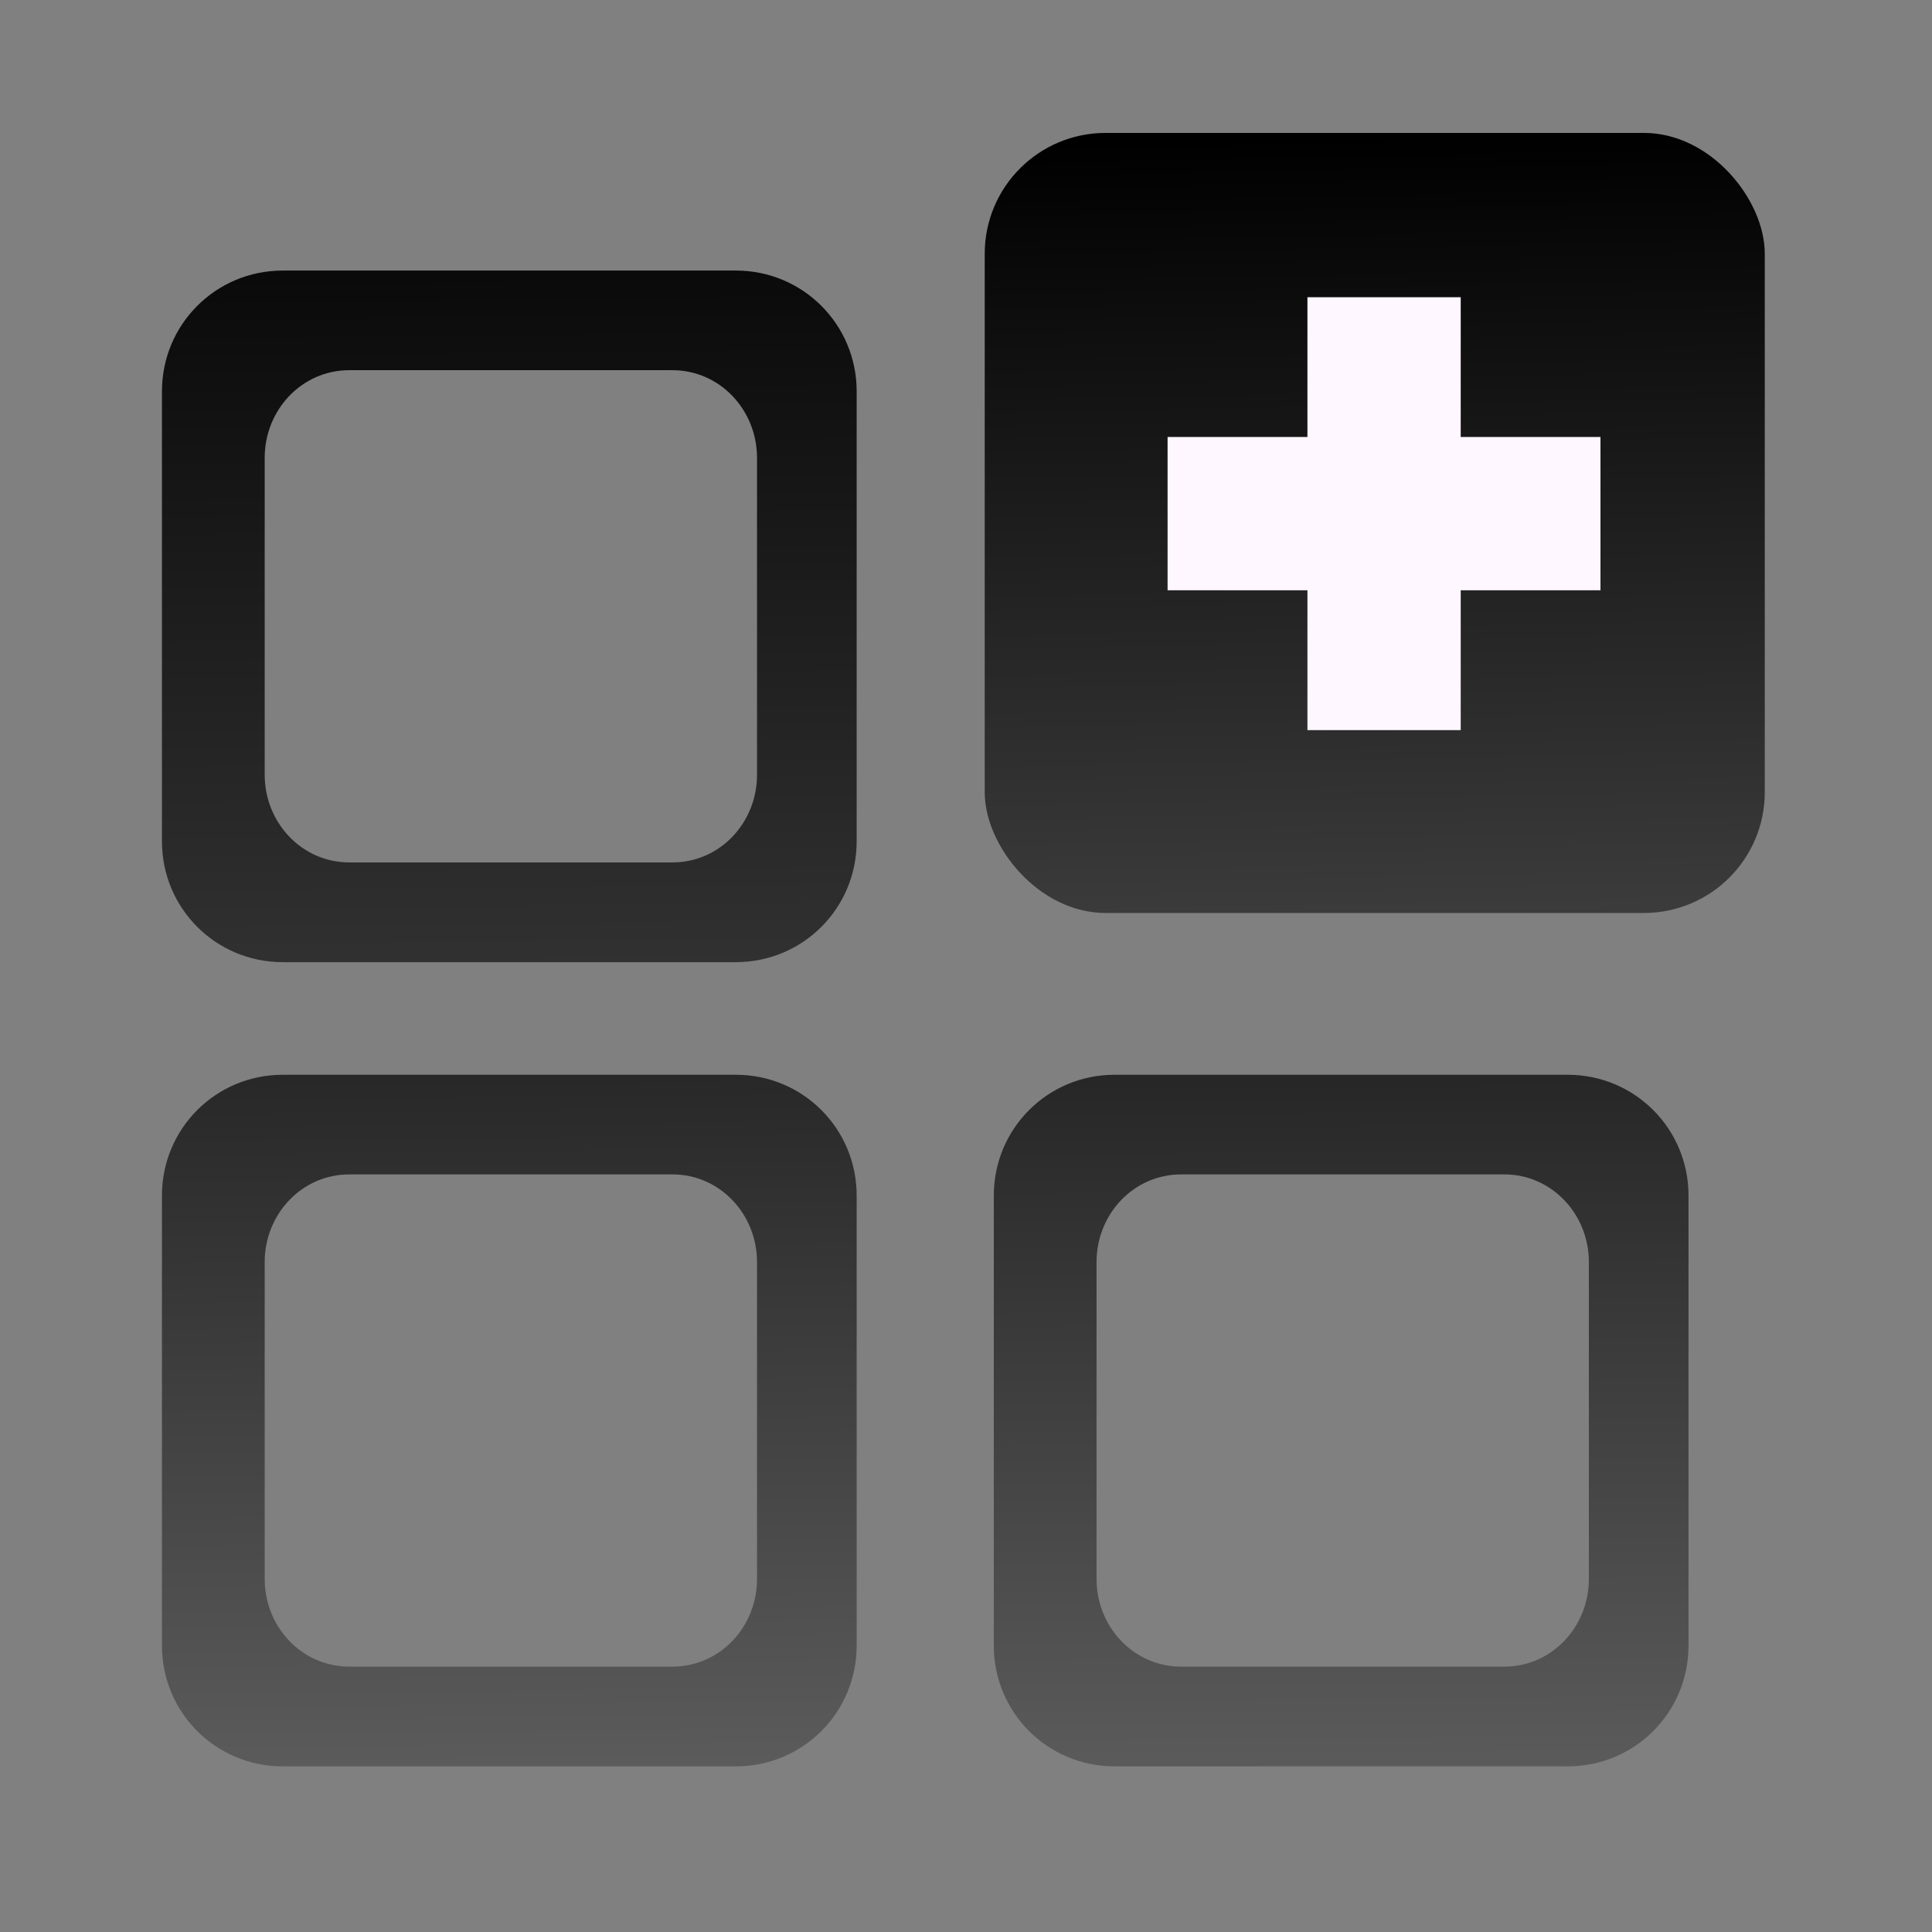<?xml version="1.0" encoding="UTF-8" standalone="no"?>
<!-- Created with Inkscape (http://www.inkscape.org/) -->

<svg
   xmlns:dc="http://purl.org/dc/elements/1.1/"
   xmlns:cc="http://creativecommons.org/ns#"
   xmlns:rdf="http://www.w3.org/1999/02/22-rdf-syntax-ns#"
   xmlns:svg="http://www.w3.org/2000/svg"
   xmlns="http://www.w3.org/2000/svg"
   xmlns:xlink="http://www.w3.org/1999/xlink"
   xmlns:sodipodi="http://sodipodi.sourceforge.net/DTD/sodipodi-0.dtd"
   xmlns:inkscape="http://www.inkscape.org/namespaces/inkscape"
   width="40"
   height="40"
   id="svg3352"
   version="1.1"
   inkscape:version="0.48.2 r9819"
   sodipodi:docname="icon-m-add-application.svg">
  <rect width="100%" height="100%" fill="#808080" stroke="none"/>
  <defs
     id="defs3354">
    <linearGradient
       id="linearGradient24536">
      <stop
         style="stop-color:#010000;stop-opacity:1;"
         offset="0"
         id="stop24538" />
      <stop
         style="stop-color:#010000;stop-opacity:0.277;"
         offset="1"
         id="stop24540" />
    </linearGradient>
    <linearGradient
       inkscape:collect="always"
       id="linearGradient24528">
      <stop
         style="stop-color:#010000;stop-opacity:1;"
         offset="0"
         id="stop24530" />
      <stop
         style="stop-color:#010000;stop-opacity:0;"
         offset="1"
         id="stop24532" />
    </linearGradient>
    <linearGradient
       inkscape:collect="always"
       id="linearGradient24520">
      <stop
         style="stop-color:#010000;stop-opacity:1;"
         offset="0"
         id="stop24522" />
      <stop
         style="stop-color:#010000;stop-opacity:0;"
         offset="1"
         id="stop24524" />
    </linearGradient>
    <linearGradient
       inkscape:collect="always"
       id="linearGradient24512">
      <stop
         style="stop-color:#000000;stop-opacity:1;"
         offset="0"
         id="stop24514" />
      <stop
         style="stop-color:#000000;stop-opacity:0;"
         offset="1"
         id="stop24516" />
    </linearGradient>
    <linearGradient
       inkscape:collect="always"
       xlink:href="#linearGradient16792"
       id="linearGradient4656"
       gradientUnits="userSpaceOnUse"
       gradientTransform="matrix(0,1.548,-1.548,0,-272.041,-201.372)"
       x1="465.107"
       y1="-224.946"
       x2="478.959"
       y2="-224.946" />
    <linearGradient
       id="linearGradient16792">
      <stop
         style="stop-color:#000000;stop-opacity:1;"
         offset="0"
         id="stop16794" />
      <stop
         id="stop16800"
         offset="0.726"
         style="stop-color:#000000;stop-opacity:0.702;" />
      <stop
         style="stop-color:#000000;stop-opacity:0.408;"
         offset="1"
         id="stop16796" />
    </linearGradient>
    <linearGradient
       y2="-224.946"
       x2="478.959"
       y1="-224.946"
       x1="465.107"
       gradientTransform="matrix(0,1.548,-1.548,0,294.348,-273.144)"
       gradientUnits="userSpaceOnUse"
       id="linearGradient3350"
       xlink:href="#linearGradient16792"
       inkscape:collect="always" />
    <linearGradient
       inkscape:collect="always"
       xlink:href="#linearGradient24512"
       id="linearGradient24518"
       x1="626.029"
       y1="449.191"
       x2="626.386"
       y2="466.477"
       gradientUnits="userSpaceOnUse"
       gradientTransform="translate(-1.548,-0.042)" />
    <linearGradient
       inkscape:collect="always"
       xlink:href="#linearGradient24520"
       id="linearGradient24526"
       x1="626.015"
       y1="454.122"
       x2="626.06"
       y2="471.657"
       gradientUnits="userSpaceOnUse"
       gradientTransform="translate(-1.012,-0.578)" />
    <linearGradient
       inkscape:collect="always"
       xlink:href="#linearGradient24528"
       id="linearGradient24534"
       x1="616.729"
       y1="451.014"
       x2="616.703"
       y2="466.479"
       gradientUnits="userSpaceOnUse" />
    <linearGradient
       inkscape:collect="always"
       xlink:href="#linearGradient24536"
       id="linearGradient24542"
       x1="616.979"
       y1="449.3"
       x2="617.167"
       y2="466.3"
       gradientUnits="userSpaceOnUse"
       gradientTransform="translate(-1.012,-0.578)" />
    <linearGradient
       inkscape:collect="always"
       xlink:href="#linearGradient24520"
       id="linearGradient24546"
       gradientUnits="userSpaceOnUse"
       x1="625.872"
       y1="453.872"
       x2="626.06"
       y2="471.657"
       gradientTransform="translate(-9.619,-0.578)" />
    <linearGradient
       inkscape:collect="always"
       xlink:href="#linearGradient24512"
       id="linearGradient24555"
       gradientUnits="userSpaceOnUse"
       gradientTransform="translate(-1.548,-0.042)"
       x1="626.029"
       y1="449.191"
       x2="626.386"
       y2="466.477" />
    <linearGradient
       inkscape:collect="always"
       xlink:href="#linearGradient24536"
       id="linearGradient24557"
       gradientUnits="userSpaceOnUse"
       gradientTransform="translate(-1.012,-0.578)"
       x1="616.979"
       y1="449.3"
       x2="617.167"
       y2="466.3" />
    <linearGradient
       inkscape:collect="always"
       xlink:href="#linearGradient24520"
       id="linearGradient24559"
       gradientUnits="userSpaceOnUse"
       gradientTransform="translate(-1.012,-0.578)"
       x1="626.015"
       y1="454.122"
       x2="626.06"
       y2="471.657" />
    <linearGradient
       inkscape:collect="always"
       xlink:href="#linearGradient24520"
       id="linearGradient24561"
       gradientUnits="userSpaceOnUse"
       gradientTransform="translate(-9.619,-0.578)"
       x1="625.872"
       y1="453.872"
       x2="626.06"
       y2="471.657" />
  </defs>
  <sodipodi:namedview
     id="base"
     pagecolor="#ffffff"
     bordercolor="#666666"
     borderopacity="1.0"
     inkscape:pageopacity="0.0"
     inkscape:pageshadow="2"
     inkscape:zoom="19.025"
     inkscape:cx="20"
     inkscape:cy="20"
     inkscape:document-units="px"
     inkscape:current-layer="layer1"
     showgrid="false"
     fit-margin-top="0"
     fit-margin-left="0"
     fit-margin-right="0"
     fit-margin-bottom="0"
     inkscape:window-width="1605"
     inkscape:window-height="908"
     inkscape:window-x="160"
     inkscape:window-y="66"
     inkscape:window-maximized="0" />
  <g
     inkscape:label="Layer 1"
     inkscape:groupmode="layer"
     id="layer1"
     transform="translate(-609.279,-428.798)">
    <g
       id="g24548"
       transform="matrix(2.001,0,0,2.001,-612.202,-467.053)">
      <rect
         ry="1.25"
         style="fill:url(#linearGradient24555);fill-opacity:1;fill-rule:evenodd;stroke:none"
         id="rect24438"
         width="8.071"
         height="8.071"
         x="620.624"
         y="449.077" />
      <path
         id="rect24455"
         d="m 613.361,450.501 c -0.693,0 -1.25,0.557 -1.25,1.25 l 0,4.656 c 0,0.693 0.557,1.25 1.25,1.25 l 4.688,0 c 0.693,0 1.25,-0.557 1.25,-1.25 l 0,-4.656 c 0,-0.693 -0.557,-1.25 -1.25,-1.25 l -4.688,0 z m 0.688,1.031 3.344,0 c 0.493,0 0.875,0.414 0.875,0.906 l 0,3.281 c 0,0.493 -0.382,0.906 -0.875,0.906 l -3.344,0 c -0.493,0 -0.875,-0.414 -0.875,-0.906 l 0,-3.281 c 0,-0.493 0.382,-0.906 0.875,-0.906 z"
         style="fill:url(#linearGradient24557);fill-opacity:1;stroke:none"
         inkscape:connector-curvature="0" />
      <path
         id="path24462"
         d="m 621.968,458.822 c -0.693,0 -1.25,0.557 -1.25,1.25 l 0,4.656 c 0,0.693 0.557,1.25 1.25,1.25 l 4.688,0 c 0.693,0 1.25,-0.557 1.25,-1.25 l 0,-4.656 c 0,-0.693 -0.557,-1.25 -1.25,-1.25 l -4.688,0 z m 0.688,1.031 3.344,0 c 0.493,0 0.875,0.414 0.875,0.906 l 0,3.281 c 0,0.493 -0.382,0.906 -0.875,0.906 l -3.344,0 c -0.493,0 -0.875,-0.414 -0.875,-0.906 l 0,-3.281 c 0,-0.493 0.382,-0.906 0.875,-0.906 z"
         style="fill:url(#linearGradient24559);fill-opacity:1;stroke:none"
         inkscape:connector-curvature="0" />
      <path
         inkscape:connector-curvature="0"
         style="fill:url(#linearGradient24561);fill-opacity:1;stroke:none"
         d="m 613.361,458.822 c -0.693,0 -1.25,0.557 -1.25,1.25 l 0,4.656 c 0,0.693 0.557,1.25 1.25,1.25 l 4.688,0 c 0.693,0 1.25,-0.557 1.25,-1.25 l 0,-4.656 c 0,-0.693 -0.557,-1.25 -1.25,-1.25 l -4.688,0 z m 0.688,1.031 3.344,0 c 0.493,0 0.875,0.414 0.875,0.906 l 0,3.281 c 0,0.493 -0.382,0.906 -0.875,0.906 l -3.344,0 c -0.493,0 -0.875,-0.414 -0.875,-0.906 l 0,-3.281 c 0,-0.493 0.382,-0.906 0.875,-0.906 z"
         id="path24544" />
      <path
         inkscape:connector-curvature="0"
         d="m 626.995,452.223 0,1.586 -4.479,0 0,-1.586 z m -3.032,-1.446 1.586,0 0,4.479 -1.586,0 z"
         style="fill:#fff7ff;fill-opacity:1;stroke:none"
         id="path24451" />
    </g>
  </g>
</svg>
